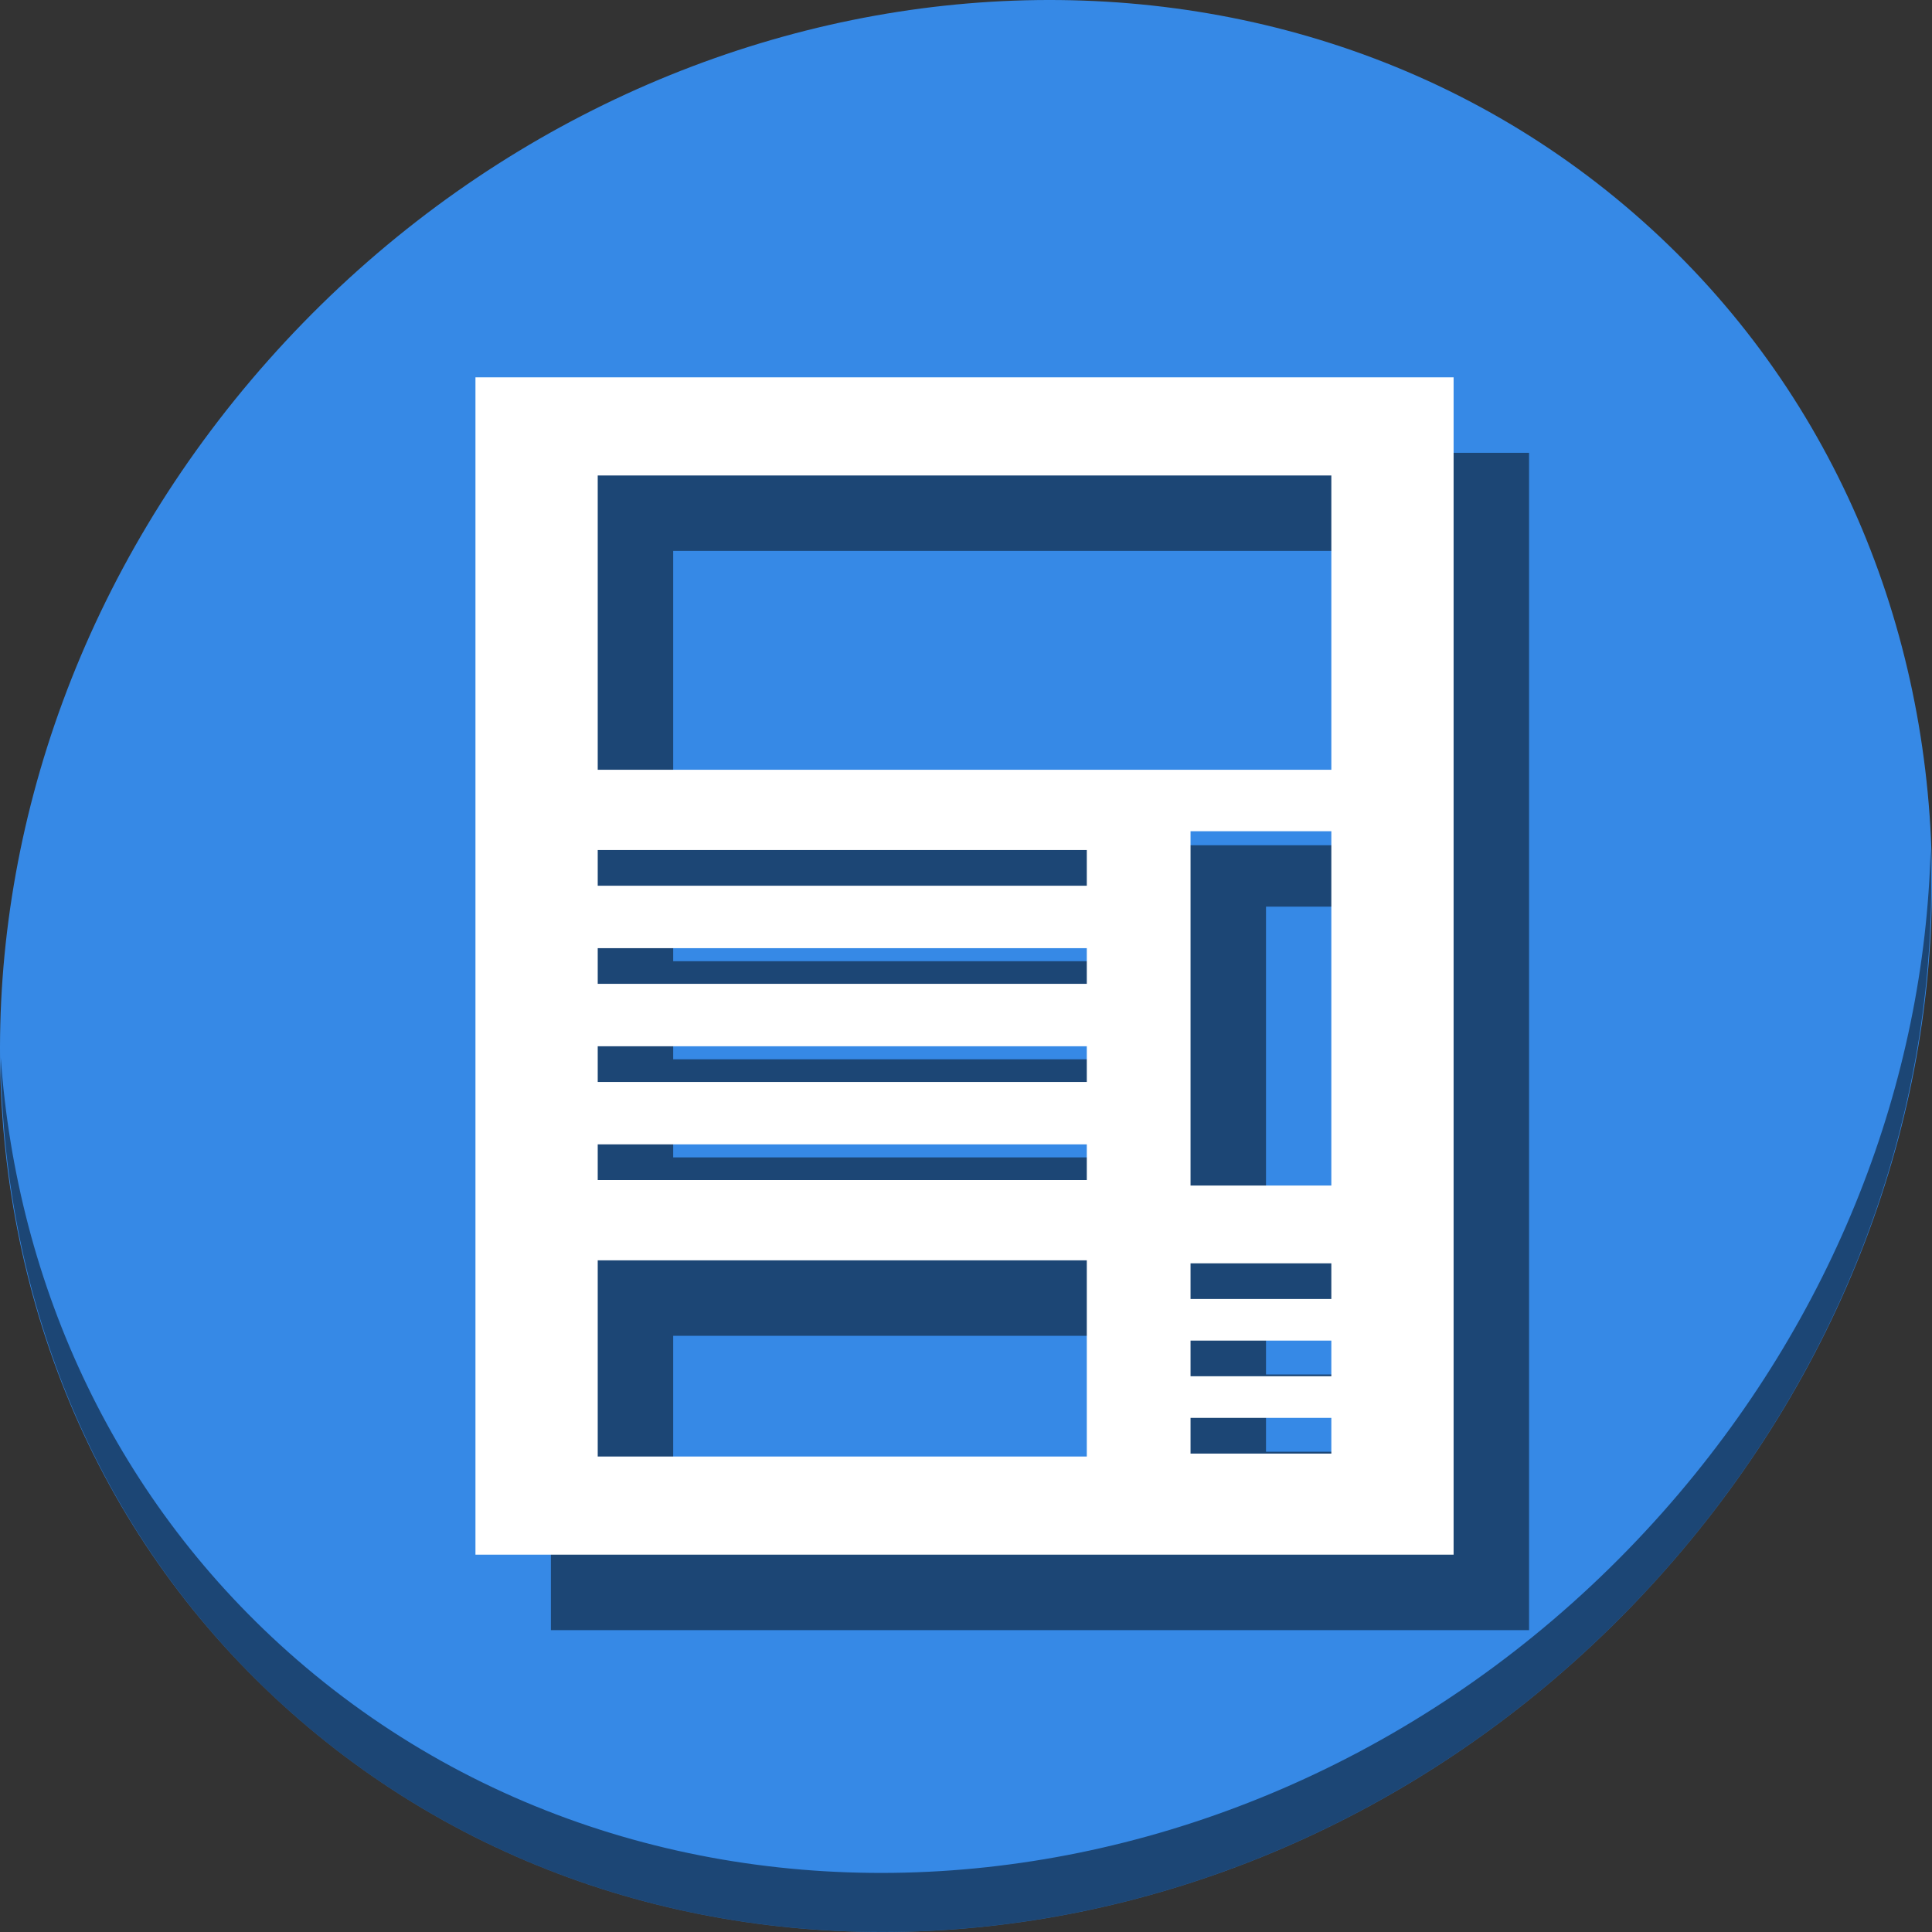 <?xml version="1.0" encoding="UTF-8" standalone="no"?>
<!-- Generator: Adobe Illustrator 16.0.0, SVG Export Plug-In . SVG Version: 6.00 Build 0)  -->

<svg
   xmlns:dc="http://purl.org/dc/elements/1.1/"
   xmlns:cc="http://creativecommons.org/ns#"
   xmlns:rdf="http://www.w3.org/1999/02/22-rdf-syntax-ns#"
   xmlns:svg="http://www.w3.org/2000/svg"
   xmlns="http://www.w3.org/2000/svg"
   xmlns:sodipodi="http://sodipodi.sourceforge.net/DTD/sodipodi-0.dtd"
   xmlns:inkscape="http://www.inkscape.org/namespaces/inkscape"
   version="1.1"
   id="Capa_1"
   x="0px"
   y="0px"
   width="512"
   height="512"
   viewBox="0 0 512 512"
   xml:space="preserve"
   inkscape:version="0.92.3 (2405546, 2018-03-11)"
   sodipodi:docname="gazette.svg"><rect x="0" y="0" width="512" height="512" fill="#333333" stroke="none"/><defs
     id="defs75" /><sodipodi:namedview
     pagecolor="#ffffff"
     bordercolor="#666666"
     borderopacity="1"
     objecttolerance="10"
     gridtolerance="10"
     guidetolerance="10"
     inkscape:pageopacity="0"
     inkscape:pageshadow="2"
     inkscape:window-width="1366"
     inkscape:window-height="720"
     id="namedview73"
     showgrid="false"
     inkscape:zoom="0.14357794"
     inkscape:cx="-1360.4165"
     inkscape:cy="145.29893"
     inkscape:window-x="0"
     inkscape:window-y="23"
     inkscape:window-maximized="1"
     inkscape:current-layer="Capa_1" /><g
     id="g43"
     transform="translate(0,-69.138)" /><g
     id="g45"
     transform="translate(0,-69.138)" /><g
     id="g47"
     transform="translate(0,-69.138)" /><g
     id="g49"
     transform="translate(0,-69.138)" /><g
     id="g51"
     transform="translate(0,-69.138)" /><g
     id="g53"
     transform="translate(0,-69.138)" /><g
     id="g55"
     transform="translate(0,-69.138)" /><g
     id="g57"
     transform="translate(0,-69.138)" /><g
     id="g59"
     transform="translate(0,-69.138)" /><g
     id="g61"
     transform="translate(0,-69.138)" /><g
     id="g63"
     transform="translate(0,-69.138)" /><g
     id="g65"
     transform="translate(0,-69.138)" /><g
     id="g67"
     transform="translate(0,-69.138)" /><g
     id="g69"
     transform="translate(0,-69.138)" /><g
     id="g71"
     transform="translate(0,-69.138)" /><g
     id="g898"><path
       style="fill:#3689e6;fill-opacity:1;stroke-width:11.11"
       inkscape:connector-curvature="0"
       d="M 432.914,56.474 C 535.107,145.049 538.741,306.174 441.031,416.373 343.32,526.572 181.28,544.101 79.087,455.526 -23.106,366.951 -26.74,205.826 70.97,95.627 168.68,-14.572 330.721,-32.101 432.914,56.474 Z"
       id="path911" /><path
       style="opacity:1;fill:#000000;fill-opacity:0.49;stroke-width:11.11"
       inkscape:connector-curvature="0"
       d="m 511.636,224.904 c -1.551,61.312 -25.161,124.155 -70.966,175.814 C 342.959,510.917 180.919,528.446 78.726,439.871 30.827,398.356 4.497,340.923 0.194,280.229 0.799,346.585 27.117,410.482 79.079,455.519 181.272,544.094 343.32,526.556 441.022,416.366 490.727,360.308 514.027,291.075 511.636,224.904 Z"
       id="path913" /><path
       style="fill:#000000;fill-opacity:0.49;stroke-width:0.698a715e"
       d="M 146,120 V 432 H 405.22 V 120 Z m 32.403,26 h 194.415 v 78 h -194.415 z m 157.102,94.277 h 37.311 v 93.901 H 335.505 Z M 178.403,245.273 h 129.61 v 9.455 h -129.61 z m 0,26 h 129.61 v 9.453 h -129.61 z m 0,26 h 129.61 v 9.455 h -129.61 z m 0,26 h 129.61 v 9.453 h -129.61 z m 0,30.727 h 129.61 v 52 h -129.61 z m 157.102,0.788 h 37.311 v 9.453 h -37.311 z m 0,20.484 h 37.311 v 9.455 h -37.311 z m 0,20.484 h 37.311 v 9.455 h -37.311 z"
       id="path87"
       inkscape:connector-curvature="0" /><path
       inkscape:connector-curvature="0"
       id="rect7"
       d="M 126,100 V 412 H 385.22 V 100 Z m 32.403,26 h 194.415 v 78 h -194.415 z m 157.102,94.277 h 37.311 v 93.901 H 315.505 Z M 158.403,225.273 h 129.61 v 9.455 h -129.61 z m 0,26 h 129.61 v 9.453 h -129.61 z m 0,26 h 129.61 v 9.455 h -129.61 z m 0,26 h 129.61 v 9.453 h -129.61 z m 0,30.727 h 129.61 v 52 h -129.61 z m 157.102,0.788 h 37.311 v 9.453 h -37.311 z m 0,20.484 h 37.311 v 9.455 h -37.311 z m 0,20.484 h 37.311 v 9.455 h -37.311 z"
       style="fill:#ffffff;fill-opacity:1;stroke-width:0.698a715e" /></g></svg>